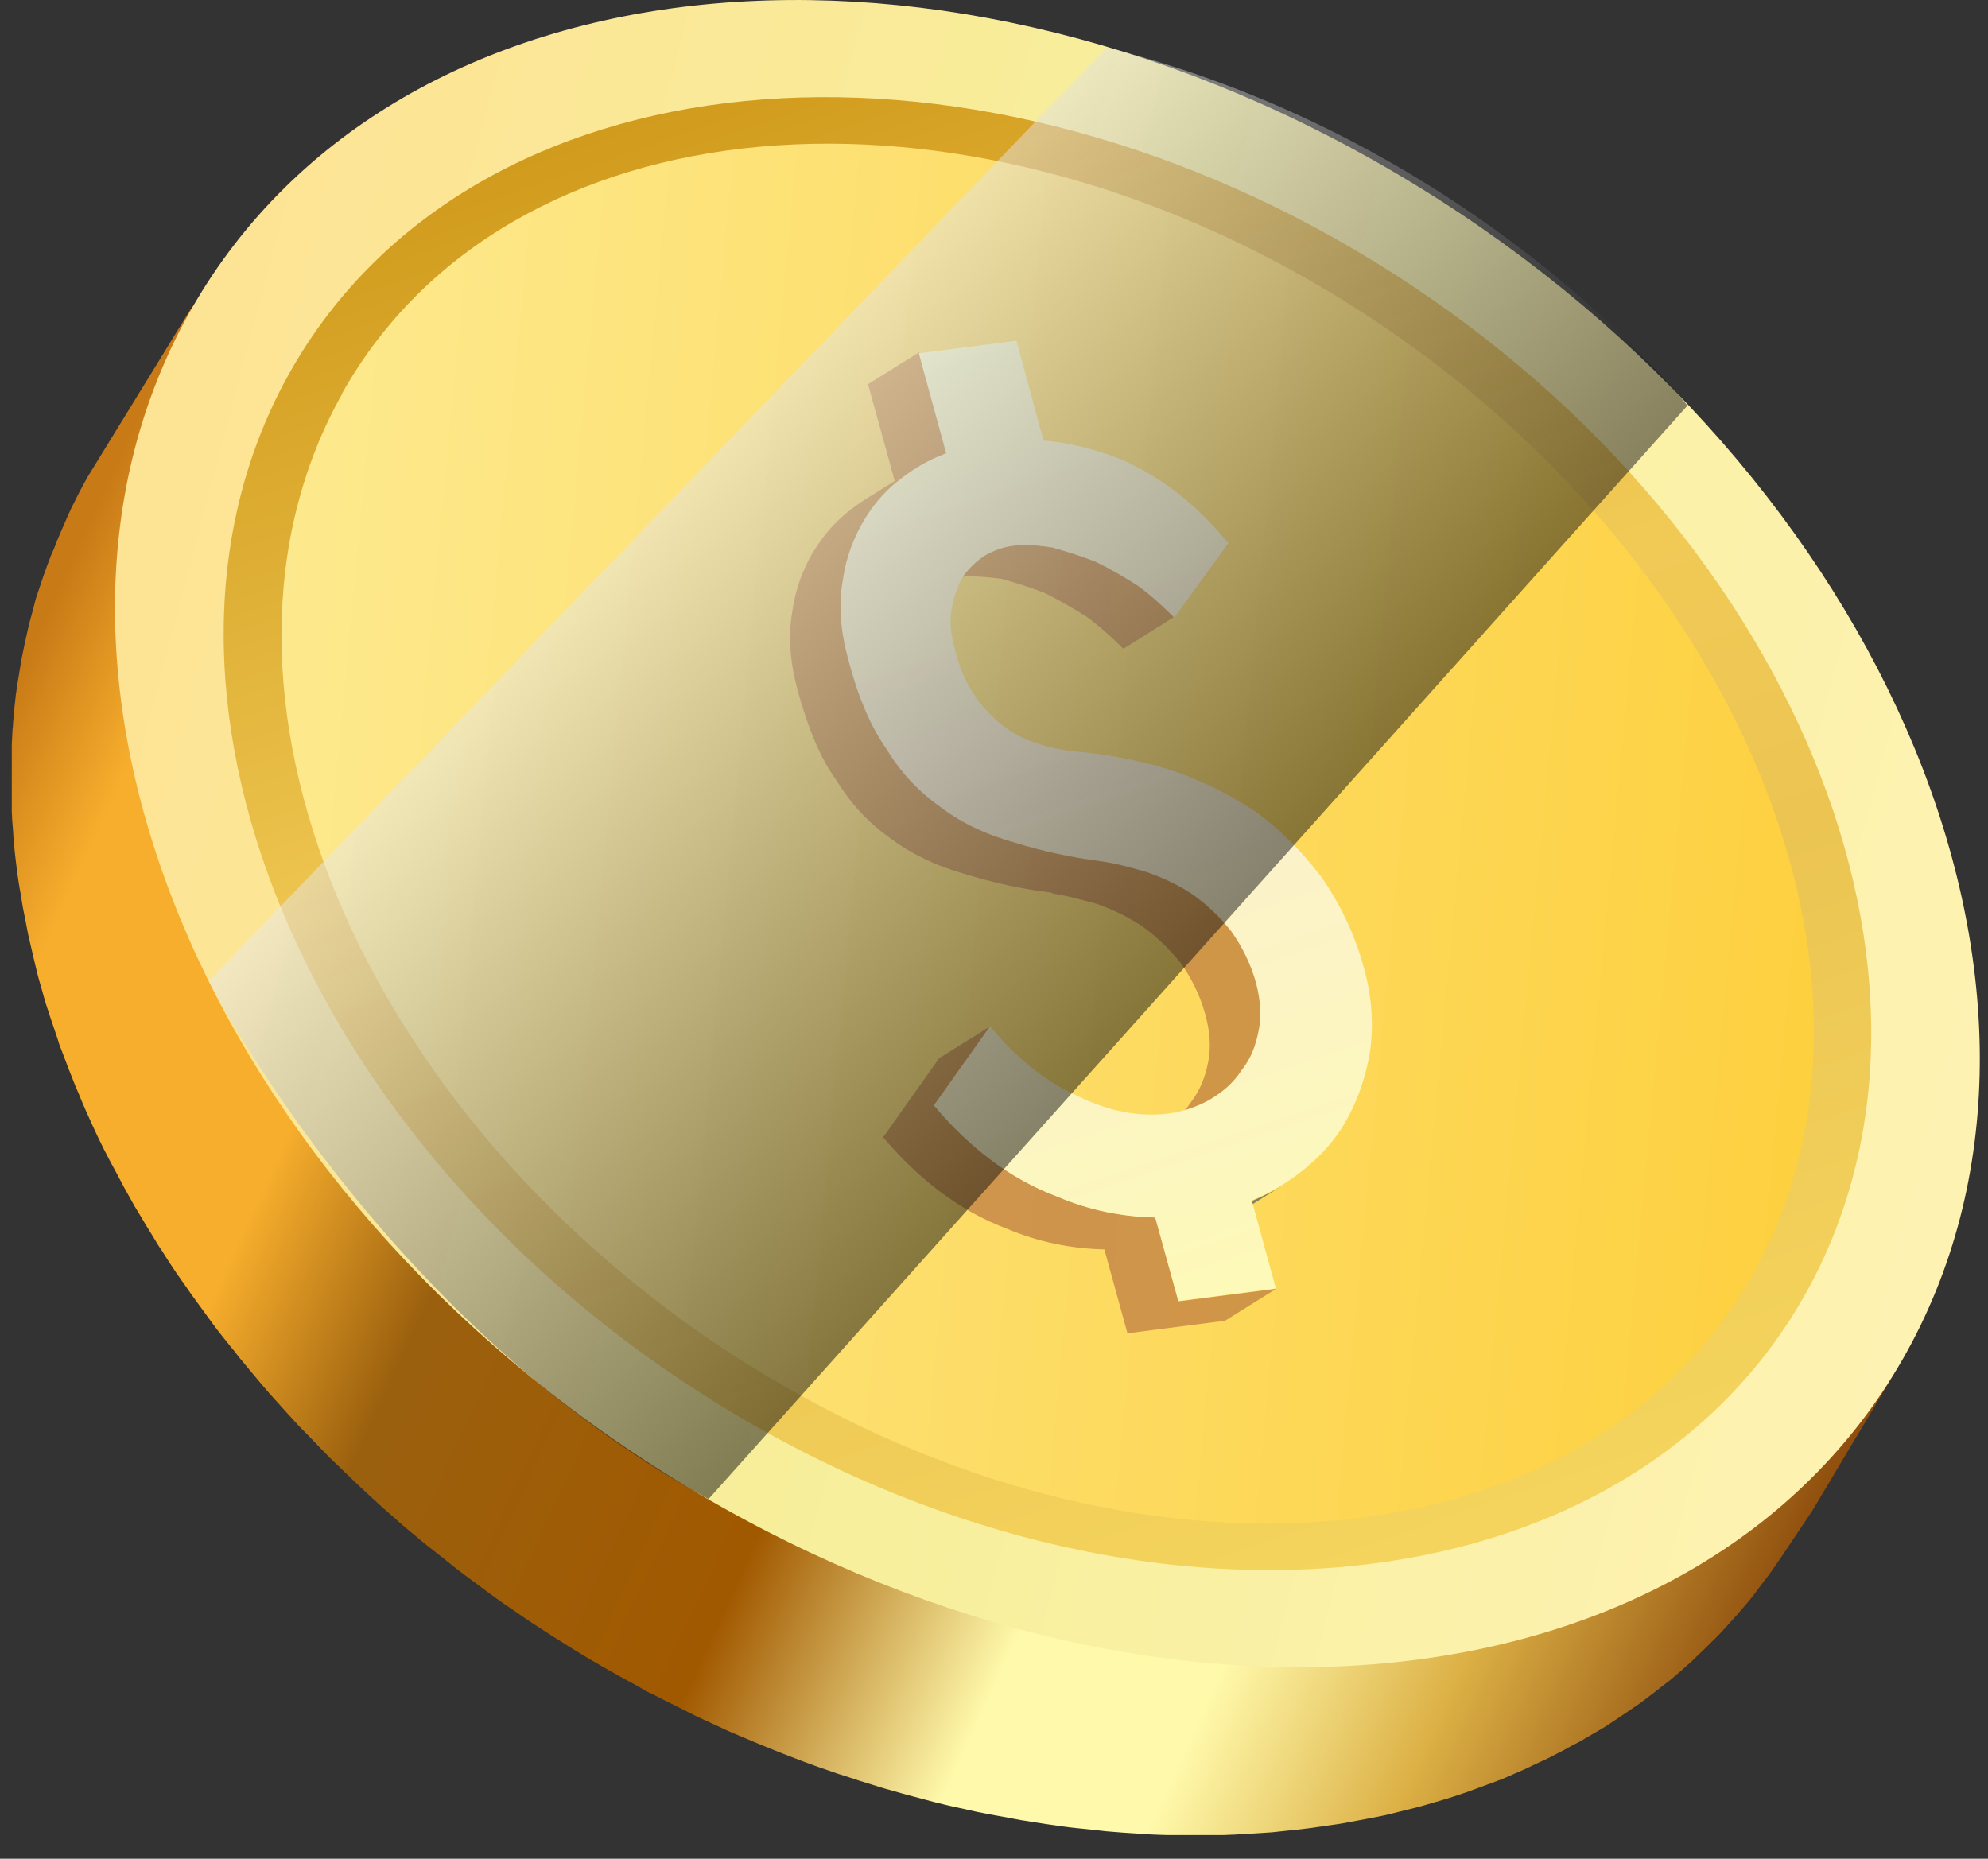 <svg width="77" height="72" viewBox="0 0 77 72" fill="none" xmlns="http://www.w3.org/2000/svg">
<rect x="0" y="0" width="77" height="72" fill="#333333" stroke="none"/>
<g clip-path="url(#clip0_290_7102)">
<path d="M65.294 64.555C65.45 64.424 65.592 64.292 65.734 64.147C65.929 63.963 66.123 63.779 66.317 63.581C66.46 63.45 66.589 63.305 66.719 63.173C66.913 62.963 67.094 62.752 67.288 62.542C67.405 62.41 67.522 62.266 67.638 62.134C67.845 61.897 68.027 61.647 68.221 61.384C68.311 61.266 68.415 61.134 68.506 61.016C68.778 60.634 69.05 60.239 70.189 58.529L73.245 53.41C72.106 55.107 72.701 53.673 72.507 53.884C72.378 54.028 72.235 54.16 72.093 54.291C71.898 54.489 71.717 54.686 71.523 54.857C71.368 55.002 71.225 55.134 71.083 55.252C70.888 55.423 70.681 55.607 70.487 55.778C70.332 55.91 70.163 56.028 70.008 56.16C69.801 56.318 69.594 56.489 69.386 56.647C69.231 56.765 69.05 56.884 68.881 57.002C68.661 57.147 68.454 57.292 68.234 57.436C68.052 57.555 67.884 57.66 67.69 57.765C67.47 57.897 67.25 58.042 67.016 58.16C66.835 58.265 66.641 58.371 66.447 58.463C66.214 58.581 65.981 58.7 65.748 58.818C65.553 58.91 65.372 59.002 65.165 59.094C64.932 59.2 64.686 59.305 64.44 59.41C64.245 59.489 64.038 59.581 63.844 59.66C63.598 59.765 63.339 59.858 63.093 59.937C62.886 60.015 62.691 60.081 62.484 60.147C62.225 60.239 61.953 60.318 61.694 60.397C61.487 60.463 61.293 60.516 61.073 60.581C60.801 60.647 60.529 60.726 60.257 60.792C60.05 60.844 59.843 60.897 59.635 60.95C59.35 61.016 59.066 61.068 58.781 61.121C58.574 61.16 58.366 61.213 58.159 61.239C57.861 61.292 57.563 61.331 57.253 61.384C57.058 61.41 56.851 61.45 56.644 61.476C56.32 61.516 55.996 61.542 55.686 61.581C55.492 61.594 55.297 61.621 55.116 61.647C54.753 61.673 54.391 61.7 54.028 61.713C53.873 61.713 53.717 61.739 53.549 61.752C53.07 61.766 52.578 61.779 52.099 61.766C52.06 61.766 52.008 61.779 51.969 61.766C51.425 61.766 50.882 61.766 50.338 61.726C50.247 61.726 50.169 61.726 50.066 61.713C49.612 61.687 49.159 61.66 48.706 61.621C48.538 61.608 48.356 61.581 48.188 61.568C47.8 61.529 47.437 61.489 47.048 61.437C46.841 61.41 46.634 61.384 46.427 61.358C46.077 61.305 45.728 61.252 45.378 61.2C45.158 61.16 44.938 61.121 44.718 61.068C44.381 61.002 44.044 60.95 43.708 60.871C43.487 60.831 43.241 60.766 43.021 60.713C42.684 60.634 42.361 60.568 42.024 60.476C41.778 60.423 41.558 60.358 41.312 60.292C40.975 60.2 40.651 60.108 40.328 60.015C40.082 59.937 39.836 59.871 39.602 59.792C39.279 59.687 38.955 59.594 38.631 59.489C38.385 59.41 38.139 59.318 37.893 59.239C37.569 59.134 37.259 59.015 36.935 58.897C36.689 58.805 36.443 58.713 36.197 58.621C35.873 58.502 35.562 58.371 35.239 58.239C34.992 58.134 34.746 58.029 34.5 57.923C34.177 57.779 33.866 57.634 33.542 57.489C33.296 57.371 33.05 57.265 32.817 57.147C32.493 57.002 32.169 56.844 31.859 56.673C31.626 56.555 31.38 56.436 31.146 56.305C30.939 56.2 30.732 56.081 30.512 55.963C29.67 55.502 28.841 55.041 28 54.528C27.456 54.186 26.925 53.844 26.407 53.502C26.239 53.384 26.07 53.265 25.902 53.16C25.539 52.923 25.19 52.686 24.853 52.436C24.659 52.305 24.465 52.16 24.27 52.015C23.96 51.791 23.649 51.554 23.351 51.331C23.157 51.173 22.962 51.015 22.768 50.87C22.47 50.647 22.186 50.41 21.901 50.173C21.706 50.015 21.512 49.844 21.331 49.686C21.046 49.449 20.774 49.212 20.515 48.962C20.334 48.804 20.152 48.633 19.971 48.475C19.699 48.225 19.427 47.962 19.155 47.712C18.987 47.554 18.832 47.397 18.663 47.239C18.378 46.949 18.093 46.673 17.822 46.383C17.679 46.252 17.55 46.107 17.42 45.962C17.045 45.567 16.682 45.173 16.332 44.765C16.294 44.725 16.268 44.699 16.229 44.66C15.84 44.225 15.465 43.765 15.102 43.317C14.999 43.186 14.908 43.054 14.804 42.936C14.545 42.607 14.286 42.278 14.04 41.962C13.924 41.791 13.794 41.62 13.678 41.449C13.458 41.159 13.25 40.883 13.043 40.58C12.914 40.396 12.784 40.212 12.668 40.028C12.473 39.738 12.279 39.449 12.098 39.172C11.981 38.988 11.852 38.791 11.735 38.607C11.554 38.317 11.386 38.028 11.217 37.751C11.101 37.554 10.997 37.37 10.881 37.172C10.712 36.883 10.557 36.593 10.402 36.291C10.298 36.106 10.194 35.909 10.104 35.738C9.948 35.422 9.793 35.106 9.637 34.778C9.56 34.606 9.482 34.449 9.391 34.278C9.21 33.883 9.042 33.488 8.861 33.08C8.822 33.001 8.783 32.909 8.744 32.817C8.537 32.33 8.355 31.83 8.174 31.343C8.122 31.212 8.084 31.08 8.032 30.948C7.902 30.593 7.786 30.238 7.669 29.869C7.617 29.698 7.566 29.501 7.514 29.33C7.423 29.027 7.332 28.711 7.242 28.409C7.19 28.211 7.151 28.014 7.086 27.803C7.022 27.514 6.957 27.211 6.879 26.922C6.84 26.724 6.802 26.514 6.75 26.317C6.698 26.027 6.646 25.738 6.594 25.448C6.568 25.251 6.53 25.04 6.504 24.843C6.465 24.553 6.426 24.264 6.387 23.961C6.361 23.764 6.335 23.567 6.322 23.369C6.297 23.066 6.271 22.764 6.258 22.461C6.245 22.277 6.232 22.093 6.219 21.922C6.206 21.566 6.206 21.211 6.193 20.856C6.193 20.724 6.193 20.606 6.193 20.474C6.193 20 6.219 19.527 6.245 19.053C6.245 18.935 6.258 18.803 6.284 18.685C6.309 18.329 6.335 17.987 6.387 17.645C6.4 17.474 6.439 17.29 6.465 17.119C6.504 16.829 6.543 16.54 6.607 16.25C6.646 16.066 6.685 15.869 6.724 15.684C6.776 15.421 6.827 15.145 6.905 14.882C6.957 14.684 6.996 14.5 7.061 14.303C7.138 14.04 7.203 13.777 7.294 13.513C7.358 13.329 7.41 13.145 7.475 12.974C7.566 12.711 7.669 12.448 7.773 12.171C7.838 12 7.902 11.829 7.967 11.671C8.084 11.382 8.213 11.105 8.343 10.829C8.407 10.684 8.472 10.54 8.537 10.395C8.744 9.987 7.177 12.342 7.41 11.934L3.409 18.448C3.176 18.856 2.969 19.264 2.761 19.685C2.697 19.829 2.632 19.974 2.567 20.119C2.451 20.395 2.321 20.672 2.204 20.961C2.14 21.132 2.075 21.303 1.997 21.461C1.894 21.724 1.79 22.001 1.699 22.264C1.635 22.435 1.583 22.619 1.518 22.803C1.479 22.935 1.428 23.053 1.389 23.185C1.35 23.317 1.324 23.461 1.285 23.593C1.233 23.777 1.181 23.974 1.13 24.159C1.065 24.422 1.013 24.698 0.948 24.974C0.91 25.159 0.871 25.356 0.832 25.54C0.78 25.83 0.741 26.119 0.689 26.409C0.664 26.58 0.638 26.751 0.612 26.922C0.573 27.277 0.534 27.632 0.508 27.988C0.508 28.106 0.482 28.225 0.482 28.33C0.456 28.803 0.43 29.277 0.43 29.751C0.43 29.869 0.43 30.001 0.43 30.119C0.43 30.475 0.43 30.83 0.443 31.198C0.443 31.369 0.469 31.554 0.469 31.725C0.495 32.041 0.521 32.343 0.534 32.646C0.56 32.843 0.573 33.041 0.599 33.238C0.638 33.527 0.664 33.817 0.715 34.12C0.741 34.317 0.78 34.514 0.819 34.725C0.858 35.014 0.91 35.304 0.974 35.593C1.013 35.791 1.052 36.001 1.091 36.199C1.156 36.501 1.233 36.791 1.298 37.093C1.35 37.291 1.389 37.488 1.44 37.685C1.518 38.001 1.622 38.317 1.699 38.62C1.751 38.804 1.803 38.975 1.868 39.159C1.984 39.528 2.114 39.883 2.23 40.238C2.269 40.37 2.308 40.501 2.36 40.62C2.541 41.107 2.735 41.607 2.93 42.094C2.969 42.186 3.007 42.265 3.046 42.357C3.202 42.752 3.383 43.159 3.564 43.554C3.642 43.725 3.72 43.883 3.797 44.054C3.953 44.383 4.108 44.686 4.276 45.002C4.38 45.186 4.471 45.37 4.574 45.554C4.73 45.857 4.885 46.146 5.053 46.436C5.157 46.633 5.274 46.831 5.39 47.015C5.558 47.304 5.727 47.581 5.908 47.87C6.025 48.068 6.141 48.265 6.271 48.449C6.452 48.739 6.633 49.015 6.827 49.304C6.957 49.489 7.086 49.673 7.216 49.857C7.41 50.147 7.63 50.436 7.838 50.725C7.967 50.897 8.084 51.068 8.213 51.239C8.446 51.568 8.705 51.87 8.951 52.186C9.068 52.318 9.171 52.462 9.275 52.594C9.65 53.041 10.013 53.489 10.402 53.936C10.44 53.989 10.492 54.028 10.531 54.081C10.881 54.476 11.23 54.857 11.58 55.239C11.722 55.384 11.865 55.528 12.007 55.673C12.279 55.963 12.551 56.239 12.823 56.515C12.991 56.673 13.16 56.831 13.328 57.002C13.587 57.252 13.859 57.515 14.131 57.765C14.312 57.936 14.493 58.094 14.675 58.265C14.947 58.515 15.219 58.739 15.491 58.989C15.685 59.16 15.879 59.318 16.073 59.476C16.345 59.713 16.63 59.937 16.915 60.16C17.122 60.318 17.317 60.476 17.511 60.634C17.809 60.871 18.106 61.094 18.417 61.318C18.611 61.463 18.806 61.608 19 61.752C19.337 62.002 19.686 62.239 20.036 62.476C20.204 62.594 20.373 62.713 20.554 62.831C21.072 63.173 21.616 63.516 22.16 63.858C22.988 64.371 23.83 64.845 24.659 65.292C24.762 65.345 24.853 65.41 24.957 65.463C25.06 65.529 25.177 65.582 25.293 65.634C25.539 65.766 25.773 65.884 26.019 66.002C26.329 66.16 26.653 66.318 26.964 66.476C27.21 66.595 27.456 66.7 27.702 66.818C28.013 66.963 28.324 67.108 28.647 67.239C28.893 67.345 29.152 67.45 29.398 67.555C29.709 67.687 30.02 67.805 30.344 67.937C30.59 68.029 30.849 68.134 31.095 68.226C31.419 68.345 31.729 68.463 32.053 68.568C32.299 68.66 32.545 68.74 32.804 68.818C33.115 68.924 33.439 69.029 33.749 69.121C33.995 69.2 34.242 69.279 34.5 69.345C34.811 69.437 35.135 69.529 35.446 69.608C35.692 69.674 35.938 69.74 36.184 69.805C36.508 69.884 36.818 69.963 37.142 70.029C37.375 70.082 37.621 70.134 37.854 70.187C38.178 70.253 38.515 70.319 38.839 70.371C39.072 70.411 39.305 70.463 39.538 70.503C39.874 70.555 40.211 70.608 40.548 70.661C40.755 70.687 40.988 70.726 41.195 70.753C41.558 70.805 41.907 70.832 42.27 70.871C42.464 70.897 42.659 70.911 42.853 70.937C43.28 70.976 43.695 71.003 44.122 71.029C44.238 71.029 44.368 71.042 44.484 71.055C45.028 71.082 45.572 71.095 46.116 71.095C46.194 71.095 46.272 71.095 46.362 71.095C46.815 71.095 47.256 71.095 47.696 71.069C47.877 71.069 48.046 71.042 48.227 71.042C48.577 71.016 48.926 71.003 49.263 70.976C49.47 70.95 49.664 70.937 49.871 70.911C50.182 70.884 50.493 70.845 50.804 70.805C51.011 70.779 51.231 70.74 51.438 70.713C51.723 70.674 52.021 70.634 52.319 70.569C52.539 70.529 52.746 70.49 52.966 70.45C53.238 70.397 53.523 70.345 53.795 70.279C54.002 70.226 54.222 70.174 54.43 70.121C54.702 70.055 54.974 69.99 55.233 69.911C55.44 69.845 55.66 69.792 55.867 69.726C56.126 69.647 56.385 69.569 56.644 69.476C56.851 69.411 57.058 69.332 57.266 69.253C57.512 69.161 57.771 69.069 58.017 68.976C58.224 68.897 58.418 68.818 58.612 68.726C58.858 68.621 59.104 68.516 59.337 68.397C59.532 68.305 59.726 68.213 59.933 68.121C60.166 68.003 60.386 67.884 60.62 67.766C60.801 67.66 60.995 67.555 61.189 67.463C61.409 67.332 61.63 67.2 61.863 67.068C62.044 66.963 62.225 66.858 62.394 66.739C62.614 66.595 62.821 66.45 63.041 66.305C63.209 66.187 63.391 66.068 63.559 65.95C63.766 65.792 63.973 65.634 64.181 65.476C64.336 65.345 64.504 65.226 64.673 65.095C64.88 64.924 65.074 64.752 65.268 64.581L65.294 64.555Z" fill="url(#paint0_linear_290_7102)"/>
<path d="M7.436 11.934C15.361 -1.908 36.624 -4.014 54.922 7.224C73.219 18.461 81.624 38.791 73.698 52.647C65.773 66.49 44.523 68.595 26.226 57.358C7.928 46.107 -0.489 25.777 7.436 11.934Z" fill="url(#paint1_linear_290_7102)"/>
<path d="M11.295 14.303C18.301 2.066 37.077 0.224 53.251 10.145C69.412 20.08 76.845 38.041 69.84 50.279C62.834 62.503 44.057 64.371 27.896 54.437C11.722 44.502 4.302 26.527 11.295 14.303Z" fill="url(#paint2_linear_290_7102)"/>
<path d="M13.25 15.237C19.647 3.868 37.065 2.303 52.151 11.711C67.25 21.132 74.294 37.975 67.897 49.344C61.5 60.7 44.083 62.292 28.997 52.871C13.924 43.449 6.866 26.606 13.263 15.237H13.25Z" fill="url(#paint3_linear_290_7102)"/>
<path d="M37.634 22.329C37.984 22.329 38.372 22.369 38.787 22.421C39.343 22.579 39.874 22.737 40.444 22.961C41.001 23.237 41.532 23.54 42.076 23.882C42.607 24.264 43.073 24.698 43.513 25.132L45.482 23.895C45.041 23.461 44.575 23.027 44.044 22.645C43.5 22.303 42.969 21.987 42.413 21.724C41.843 21.5 41.312 21.342 40.768 21.184C40.354 21.119 39.965 21.079 39.615 21.092C39.486 21.092 39.356 21.092 39.24 21.119C38.864 21.158 38.515 21.29 38.178 21.474L36.21 22.711C36.546 22.514 36.883 22.395 37.272 22.342C37.388 22.329 37.518 22.316 37.647 22.316L37.634 22.329Z" fill="url(#paint4_linear_290_7102)"/>
<path d="M47.605 47.212C47.605 47.212 47.644 47.186 47.67 47.172L49.651 45.935C49.651 45.935 49.612 45.962 49.587 45.975C49.237 46.186 48.874 46.357 48.512 46.514L46.531 47.738C46.906 47.58 47.269 47.409 47.618 47.212H47.605Z" fill="#858161"/>
<path d="M40.742 34.606C41.273 34.685 41.869 34.843 42.49 35.014C43.099 35.238 43.682 35.501 44.238 35.883C44.795 36.264 45.261 36.738 45.715 37.278C46.129 37.857 46.479 38.541 46.686 39.304C46.867 39.962 46.906 40.567 46.802 41.107C46.686 41.725 46.466 42.252 46.142 42.673C45.844 43.133 45.469 43.462 45.028 43.738L47.01 42.502C47.45 42.225 47.825 41.883 48.123 41.422C48.46 41.002 48.667 40.488 48.784 39.857C48.887 39.317 48.848 38.725 48.68 38.067C48.473 37.304 48.123 36.62 47.709 36.041C47.269 35.488 46.789 35.028 46.233 34.633C45.676 34.251 45.093 33.988 44.471 33.764C43.85 33.58 43.267 33.422 42.723 33.343C41.467 33.185 40.328 32.922 39.305 32.606C38.269 32.317 37.31 31.883 36.495 31.264C35.666 30.685 34.941 29.948 34.371 29.001C33.736 28.106 33.257 26.948 32.882 25.527C32.584 24.435 32.493 23.422 32.675 22.422C32.804 21.501 33.154 20.619 33.672 19.843C33.957 19.422 34.293 19.053 34.682 18.711V18.75L36.663 17.527L35.601 13.645L33.62 14.882L34.656 18.632L33.516 19.343C32.765 19.816 32.157 20.382 31.69 21.08C31.16 21.856 30.823 22.738 30.693 23.659C30.512 24.659 30.603 25.672 30.901 26.764C31.289 28.185 31.755 29.343 32.403 30.238C32.985 31.185 33.698 31.922 34.526 32.501C35.342 33.106 36.3 33.554 37.336 33.843C38.359 34.159 39.499 34.435 40.755 34.58L40.742 34.606Z" fill="url(#paint5_linear_290_7102)"/>
<path d="M45.65 50.397L44.757 47.16C43.474 47.133 42.205 46.883 40.975 46.357C39.175 45.686 37.595 44.489 36.184 42.817L38.359 39.752L36.378 40.988L34.203 44.054C35.627 45.725 37.207 46.923 38.994 47.594C40.237 48.12 41.506 48.37 42.775 48.397L43.669 51.647L47.45 51.16L49.431 49.923L45.65 50.41V50.397Z" fill="url(#paint6_linear_290_7102)"/>
<path d="M39.369 13.198L40.418 17.066C41.403 17.145 42.387 17.395 43.345 17.764C44.938 18.435 46.336 19.527 47.579 21.04L45.482 23.922C45.041 23.488 44.575 23.053 44.044 22.672C43.5 22.33 42.969 22.014 42.413 21.751C41.843 21.527 41.312 21.369 40.768 21.211C40.354 21.145 39.965 21.106 39.615 21.119C39.486 21.119 39.356 21.119 39.24 21.145C38.864 21.185 38.515 21.317 38.178 21.501C37.828 21.724 37.544 22.001 37.31 22.317C37.09 22.685 36.948 23.093 36.87 23.54C36.779 24.001 36.818 24.527 36.961 25.04C37.194 26.133 37.699 27.054 38.437 27.751C39.149 28.488 40.172 28.922 41.506 29.093C42.749 29.198 44.005 29.422 45.223 29.791C46.427 30.172 47.502 30.712 48.525 31.37C49.522 32.067 50.402 32.949 51.153 33.935C51.892 34.975 52.474 36.186 52.837 37.528C53.161 38.699 53.212 39.831 53.044 40.87C52.837 41.962 52.461 42.949 51.892 43.818C51.296 44.686 50.493 45.397 49.561 45.962C49.211 46.173 48.848 46.344 48.486 46.502L49.418 49.91L45.637 50.397L44.743 47.16C43.461 47.133 42.192 46.883 40.962 46.357C39.162 45.686 37.582 44.489 36.171 42.818L38.346 39.752C39.356 40.975 40.47 41.883 41.726 42.449C42.736 42.949 43.72 43.186 44.666 43.173C44.86 43.173 45.054 43.16 45.248 43.133C45.805 43.068 46.362 42.87 46.867 42.594C47.359 42.304 47.774 41.949 48.097 41.449C48.434 41.028 48.641 40.515 48.758 39.883C48.861 39.344 48.822 38.752 48.654 38.094C48.447 37.33 48.097 36.646 47.683 36.067C47.243 35.514 46.764 35.054 46.207 34.659C45.65 34.278 45.067 34.014 44.446 33.791C43.824 33.606 43.241 33.449 42.697 33.37C41.441 33.212 40.302 32.949 39.279 32.633C38.243 32.343 37.285 31.909 36.469 31.291C35.64 30.712 34.915 29.975 34.345 29.027C33.711 28.133 33.231 26.975 32.856 25.554C32.558 24.461 32.467 23.448 32.649 22.448C32.778 21.527 33.128 20.645 33.646 19.869C34.151 19.119 34.824 18.514 35.653 18.027C35.964 17.843 36.3 17.685 36.65 17.566L35.588 13.685L39.369 13.198Z" fill="url(#paint7_linear_290_7102)"/>
<path style="mix-blend-mode:screen" opacity="0.5" d="M42.866 1.842L8.084 38.001C8.084 38.001 14.74 51.16 27.443 58.068L65.359 15.711C65.359 15.711 57.421 5.513 42.866 1.842Z" fill="url(#paint8_linear_290_7102)"/>
</g>
<defs>
<linearGradient id="paint0_linear_290_7102" x1="-0.922" y1="29.619" x2="68.96" y2="61.885" gradientUnits="userSpaceOnUse">
<stop stop-color="#C87A16"/>
<stop offset="0.07" stop-color="#F7AE2D"/>
<stop offset="0.22" stop-color="#F7AE2D"/>
<stop offset="0.32" stop-color="#9B600E"/>
<stop offset="0.52" stop-color="#A15900"/>
<stop offset="0.66" stop-color="#FFF9AB"/>
<stop offset="0.76" stop-color="#FFF9AB"/>
<stop offset="0.87" stop-color="#DCB045"/>
<stop offset="1" stop-color="#8F4E0D"/>
</linearGradient>
<linearGradient id="paint1_linear_290_7102" x1="5.457" y1="22.643" x2="76.833" y2="41.571" gradientUnits="userSpaceOnUse">
<stop stop-color="#FDE495"/>
<stop offset="0.49" stop-color="#F7EF9B"/>
<stop offset="0.99" stop-color="#FEF2B2"/>
</linearGradient>
<linearGradient id="paint2_linear_290_7102" x1="30.376" y1="1.636" x2="54.403" y2="71.528" gradientUnits="userSpaceOnUse">
<stop stop-color="#D09A1B"/>
<stop offset="0.39" stop-color="#F1CA56"/>
<stop offset="0.56" stop-color="#EBC452"/>
<stop offset="1" stop-color="#F9DC62"/>
</linearGradient>
<linearGradient id="paint3_linear_290_7102" x1="10.345" y1="29.329" x2="70.808" y2="35.006" gradientUnits="userSpaceOnUse">
<stop stop-color="#FDE98D"/>
<stop offset="1" stop-color="#FDD03F"/>
</linearGradient>
<linearGradient id="paint4_linear_290_7102" x1="36.217" y1="22.558" x2="45.539" y2="23.433" gradientUnits="userSpaceOnUse">
<stop stop-color="#CF974B"/>
<stop offset="0.46" stop-color="#CF944C"/>
<stop offset="1" stop-color="#D09647"/>
</linearGradient>
<linearGradient id="paint5_linear_290_7102" x1="30.296" y1="27.708" x2="49.779" y2="29.537" gradientUnits="userSpaceOnUse">
<stop stop-color="#CF974B"/>
<stop offset="0.46" stop-color="#CF944C"/>
<stop offset="1" stop-color="#D09647"/>
</linearGradient>
<linearGradient id="paint6_linear_290_7102" x1="34.124" y1="44.985" x2="49.765" y2="46.454" gradientUnits="userSpaceOnUse">
<stop stop-color="#CF974B"/>
<stop offset="0.46" stop-color="#CF944C"/>
<stop offset="1" stop-color="#D09647"/>
</linearGradient>
<linearGradient id="paint7_linear_290_7102" x1="34.793" y1="9.876" x2="49.377" y2="53.621" gradientUnits="userSpaceOnUse">
<stop stop-color="#F9FFC9"/>
<stop offset="0.46" stop-color="#FBEFCF"/>
<stop offset="1" stop-color="#FDFBB4"/>
</linearGradient>
<linearGradient id="paint8_linear_290_7102" x1="24.213" y1="16.424" x2="48.1" y2="38.627" gradientUnits="userSpaceOnUse">
<stop stop-color="white"/>
<stop offset="1"/>
</linearGradient>
<clipPath id="clip0_290_7102">
<rect width="76.221" height="71.082" fill="white" transform="translate(0.456)"/>
</clipPath>
</defs>
</svg>
